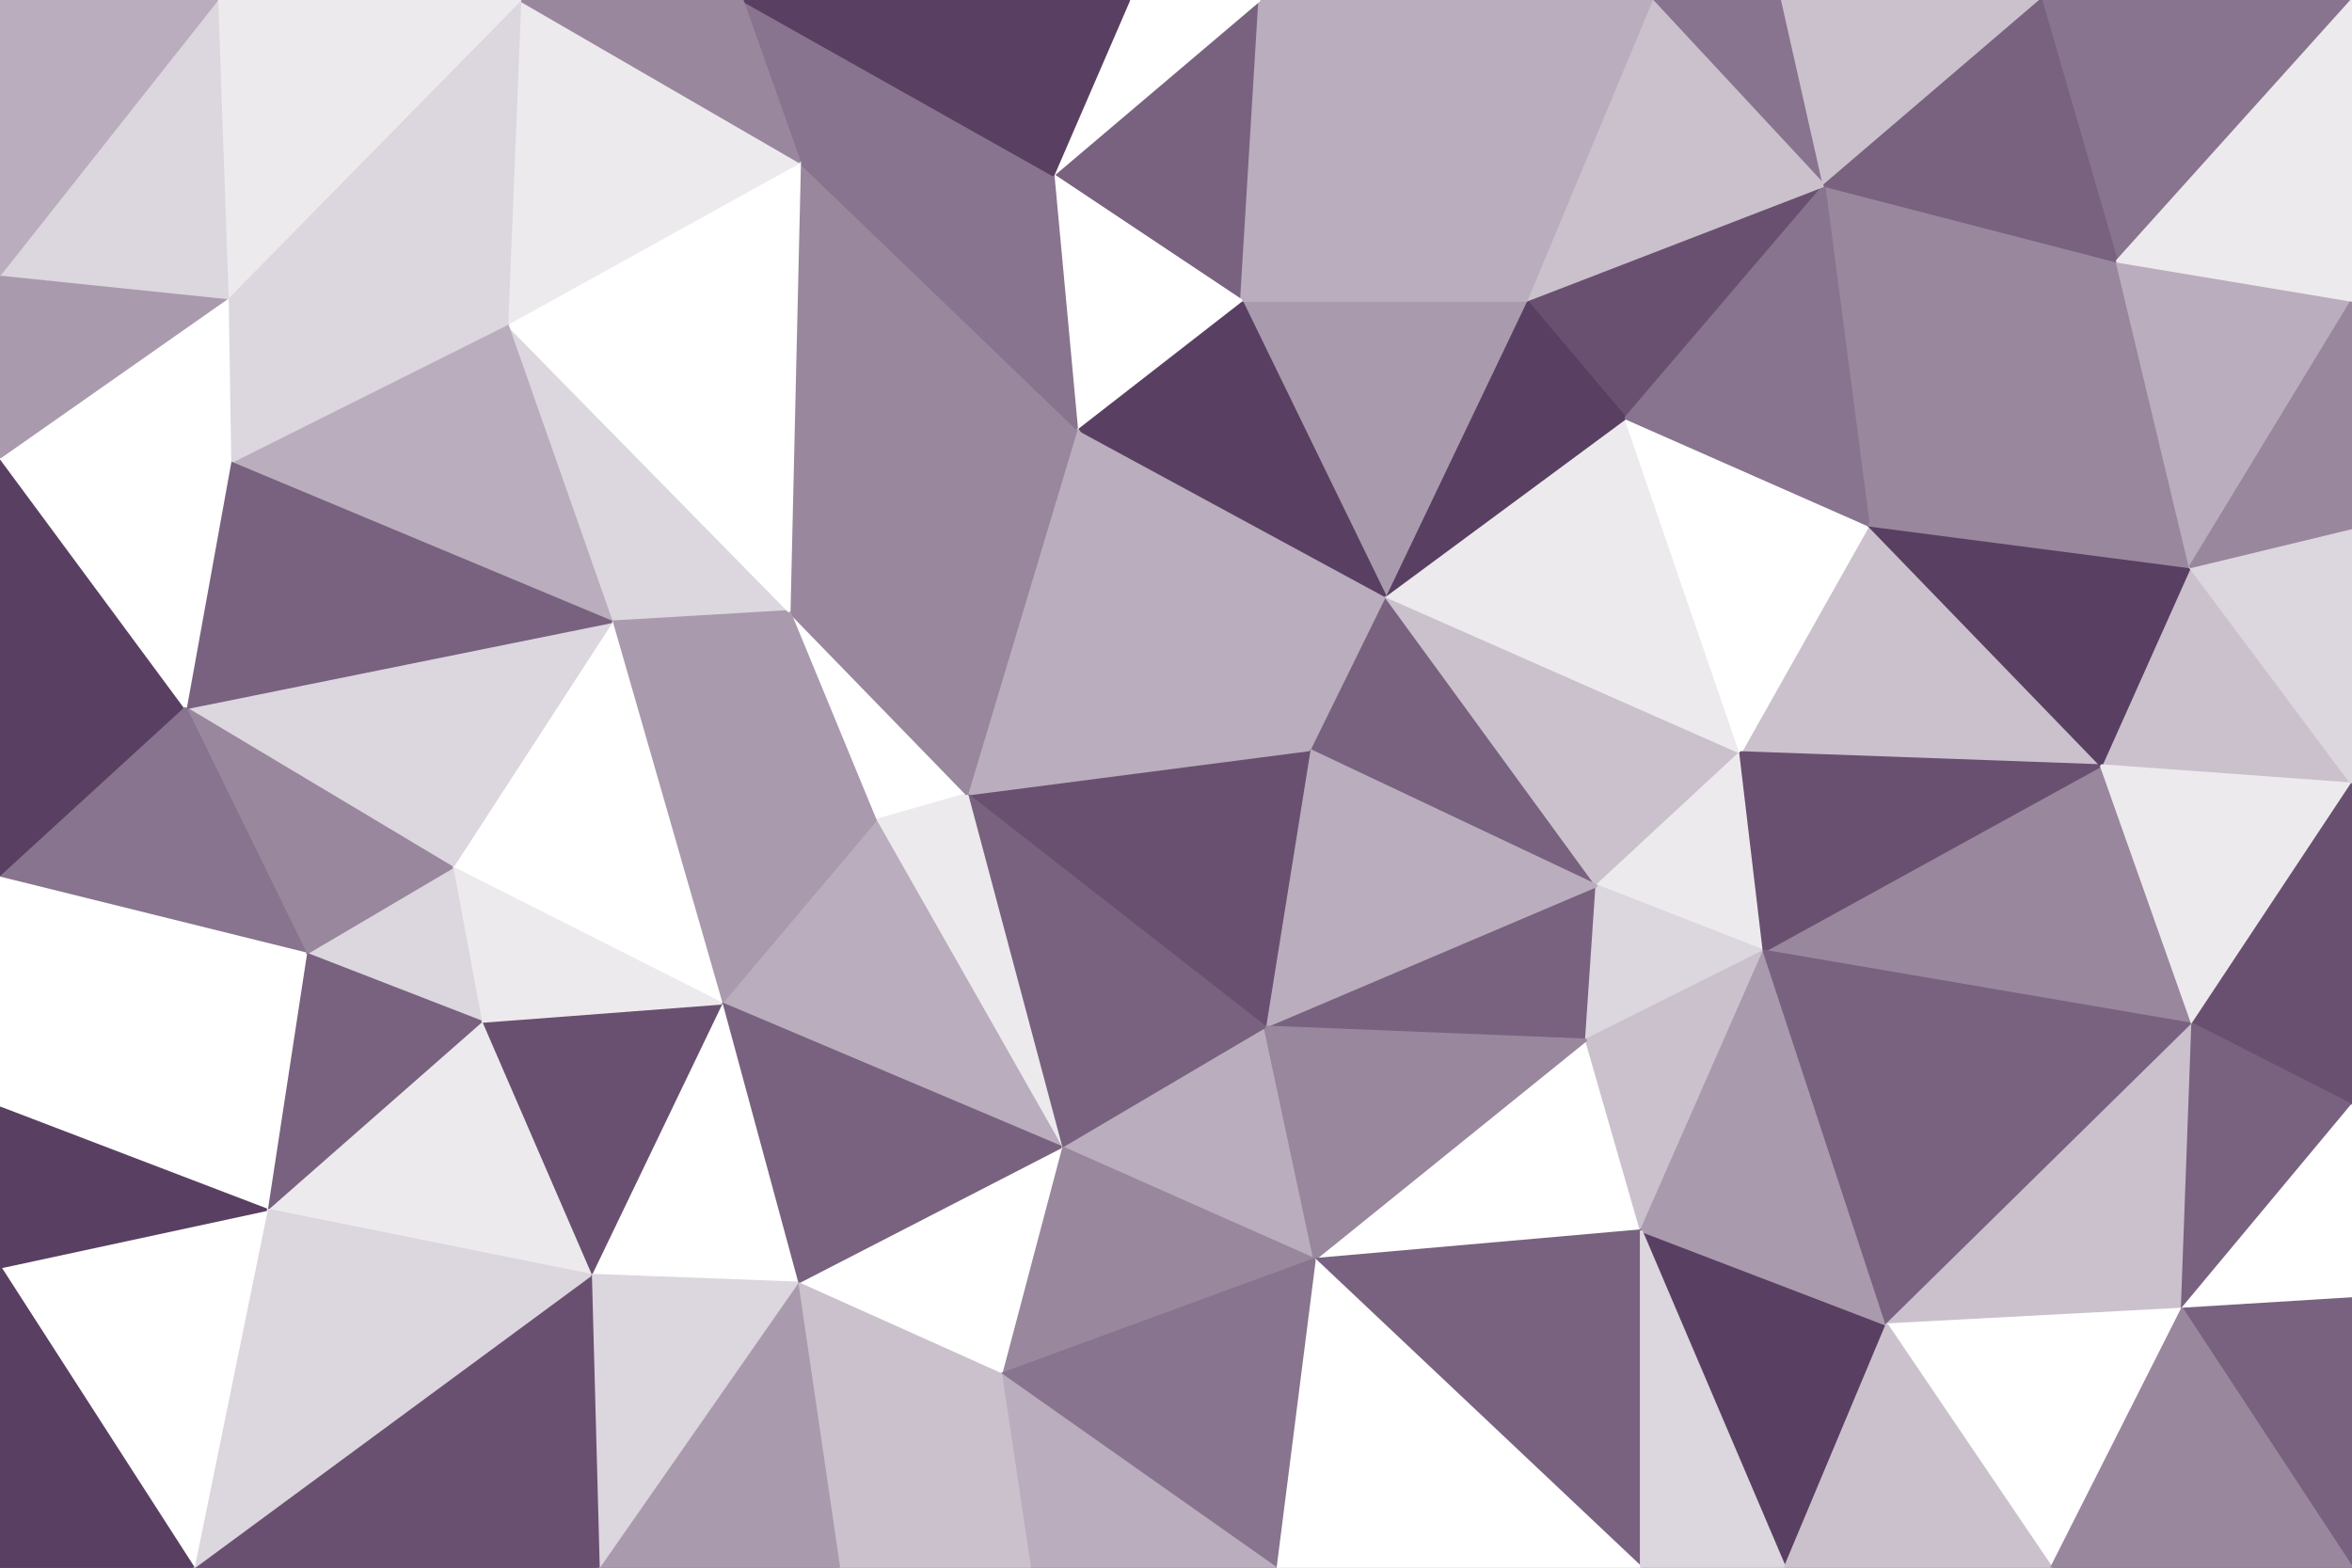 <svg id="visual" viewBox="0 0 900 600" width="900" height="600" xmlns="http://www.w3.org/2000/svg" xmlns:xlink="http://www.w3.org/1999/xlink" version="1.1"><rect x="0" y="0" width="900" height="600" fill="#333333" stroke="none"/><g stroke-width="1" stroke-linejoin="bevel"><path d="M501 287L611 339L530 228Z" fill="#78627f" stroke="#78627f"></path><path d="M611 339L666 288L530 228Z" fill="#cbc1cd" stroke="#cbc1cd"></path><path d="M484 393L607 398L611 339Z" fill="#78627f" stroke="#78627f"></path><path d="M611 339L675 364L666 288Z" fill="#edeaee" stroke="#edeaee"></path><path d="M607 398L675 364L611 339Z" fill="#dcd6de" stroke="#dcd6de"></path><path d="M666 288L622 160L530 228Z" fill="#edeaee" stroke="#edeaee"></path><path d="M501 287L484 393L611 339Z" fill="#baadbd" stroke="#baadbd"></path><path d="M804 293L715 201L666 288Z" fill="#cbc1cd" stroke="#cbc1cd"></path><path d="M666 288L715 201L622 160Z" fill="#ffffff" stroke="#ffffff"></path><path d="M698 71L584 115L622 160Z" fill="#695070" stroke="#695070"></path><path d="M622 160L584 115L530 228Z" fill="#593f62" stroke="#593f62"></path><path d="M530 228L412 164L501 287Z" fill="#baadbd" stroke="#baadbd"></path><path d="M584 115L475 115L530 228Z" fill="#a99aad" stroke="#a99aad"></path><path d="M501 287L370 304L484 393Z" fill="#695070" stroke="#695070"></path><path d="M503 482L628 471L607 398Z" fill="#ffffff" stroke="#ffffff"></path><path d="M607 398L628 471L675 364Z" fill="#cbc1cd" stroke="#cbc1cd"></path><path d="M475 115L412 164L530 228Z" fill="#593f62" stroke="#593f62"></path><path d="M412 164L370 304L501 287Z" fill="#baadbd" stroke="#baadbd"></path><path d="M406 439L503 482L484 393Z" fill="#baadbd" stroke="#baadbd"></path><path d="M484 393L503 482L607 398Z" fill="#99879d" stroke="#99879d"></path><path d="M370 304L406 439L484 393Z" fill="#78627f" stroke="#78627f"></path><path d="M839 392L804 293L675 364Z" fill="#99879d" stroke="#99879d"></path><path d="M675 364L804 293L666 288Z" fill="#695070" stroke="#695070"></path><path d="M302 234L335 314L370 304Z" fill="#ffffff" stroke="#ffffff"></path><path d="M370 304L335 314L406 439Z" fill="#edeaee" stroke="#edeaee"></path><path d="M810 100L698 71L715 201Z" fill="#99879d" stroke="#99879d"></path><path d="M715 201L698 71L622 160Z" fill="#88748e" stroke="#88748e"></path><path d="M482 0L403 67L475 115Z" fill="#78627f" stroke="#78627f"></path><path d="M683 600L722 507L628 471Z" fill="#593f62" stroke="#593f62"></path><path d="M628 471L722 507L675 364Z" fill="#a99aad" stroke="#a99aad"></path><path d="M306 62L302 234L412 164Z" fill="#99879d" stroke="#99879d"></path><path d="M412 164L302 234L370 304Z" fill="#99879d" stroke="#99879d"></path><path d="M482 0L475 115L584 115Z" fill="#baadbd" stroke="#baadbd"></path><path d="M475 115L403 67L412 164Z" fill="#ffffff" stroke="#ffffff"></path><path d="M900 300L838 217L804 293Z" fill="#cbc1cd" stroke="#cbc1cd"></path><path d="M804 293L838 217L715 201Z" fill="#593f62" stroke="#593f62"></path><path d="M722 507L839 392L675 364Z" fill="#78627f" stroke="#78627f"></path><path d="M682 0L632 0L698 71Z" fill="#88748e" stroke="#88748e"></path><path d="M698 71L632 0L584 115Z" fill="#cbc1cd" stroke="#cbc1cd"></path><path d="M632 0L482 0L584 115Z" fill="#baadbd" stroke="#baadbd"></path><path d="M838 217L810 100L715 201Z" fill="#99879d" stroke="#99879d"></path><path d="M781 0L682 0L698 71Z" fill="#cbc1cd" stroke="#cbc1cd"></path><path d="M406 439L383 526L503 482Z" fill="#99879d" stroke="#99879d"></path><path d="M503 482L628 600L628 471Z" fill="#78627f" stroke="#78627f"></path><path d="M305 491L383 526L406 439Z" fill="#ffffff" stroke="#ffffff"></path><path d="M276 384L406 439L335 314Z" fill="#baadbd" stroke="#baadbd"></path><path d="M234 238L276 384L335 314Z" fill="#a99aad" stroke="#a99aad"></path><path d="M482 0L432 0L403 67Z" fill="#ffffff" stroke="#ffffff"></path><path d="M194 124L234 238L302 234Z" fill="#dcd6de" stroke="#dcd6de"></path><path d="M488 600L628 600L503 482Z" fill="#ffffff" stroke="#ffffff"></path><path d="M722 507L835 501L839 392Z" fill="#cbc1cd" stroke="#cbc1cd"></path><path d="M383 526L488 600L503 482Z" fill="#88748e" stroke="#88748e"></path><path d="M839 392L900 300L804 293Z" fill="#edeaee" stroke="#edeaee"></path><path d="M838 217L900 115L810 100Z" fill="#baadbd" stroke="#baadbd"></path><path d="M628 600L683 600L628 471Z" fill="#dcd6de" stroke="#dcd6de"></path><path d="M276 384L305 491L406 439Z" fill="#78627f" stroke="#78627f"></path><path d="M383 526L394 600L488 600Z" fill="#baadbd" stroke="#baadbd"></path><path d="M306 62L412 164L403 67Z" fill="#88748e" stroke="#88748e"></path><path d="M302 234L234 238L335 314Z" fill="#a99aad" stroke="#a99aad"></path><path d="M276 384L226 488L305 491Z" fill="#ffffff" stroke="#ffffff"></path><path d="M900 300L900 202L838 217Z" fill="#dcd6de" stroke="#dcd6de"></path><path d="M785 600L835 501L722 507Z" fill="#ffffff" stroke="#ffffff"></path><path d="M839 392L900 423L900 300Z" fill="#695070" stroke="#695070"></path><path d="M284 0L306 62L403 67Z" fill="#88748e" stroke="#88748e"></path><path d="M900 0L781 0L810 100Z" fill="#88748e" stroke="#88748e"></path><path d="M810 100L781 0L698 71Z" fill="#78627f" stroke="#78627f"></path><path d="M835 501L900 423L839 392Z" fill="#78627f" stroke="#78627f"></path><path d="M321 600L394 600L383 526Z" fill="#cbc1cd" stroke="#cbc1cd"></path><path d="M900 202L900 115L838 217Z" fill="#99879d" stroke="#99879d"></path><path d="M683 600L785 600L722 507Z" fill="#cbc1cd" stroke="#cbc1cd"></path><path d="M835 501L900 497L900 423Z" fill="#ffffff" stroke="#ffffff"></path><path d="M900 600L900 497L835 501Z" fill="#78627f" stroke="#78627f"></path><path d="M234 238L173 332L276 384Z" fill="#ffffff" stroke="#ffffff"></path><path d="M305 491L321 600L383 526Z" fill="#cbc1cd" stroke="#cbc1cd"></path><path d="M71 271L173 332L234 238Z" fill="#dcd6de" stroke="#dcd6de"></path><path d="M184 391L226 488L276 384Z" fill="#695070" stroke="#695070"></path><path d="M173 332L184 391L276 384Z" fill="#edeaee" stroke="#edeaee"></path><path d="M229 600L321 600L305 491Z" fill="#a99aad" stroke="#a99aad"></path><path d="M432 0L284 0L403 67Z" fill="#593f62" stroke="#593f62"></path><path d="M306 62L194 124L302 234Z" fill="#ffffff" stroke="#ffffff"></path><path d="M199 0L194 124L306 62Z" fill="#edeaee" stroke="#edeaee"></path><path d="M900 115L900 0L810 100Z" fill="#edeaee" stroke="#edeaee"></path><path d="M785 600L900 600L835 501Z" fill="#99879d" stroke="#99879d"></path><path d="M184 391L102 463L226 488Z" fill="#edeaee" stroke="#edeaee"></path><path d="M226 488L229 600L305 491Z" fill="#dcd6de" stroke="#dcd6de"></path><path d="M173 332L117 365L184 391Z" fill="#dcd6de" stroke="#dcd6de"></path><path d="M71 271L117 365L173 332Z" fill="#99879d" stroke="#99879d"></path><path d="M74 600L229 600L226 488Z" fill="#695070" stroke="#695070"></path><path d="M284 0L199 0L306 62Z" fill="#99879d" stroke="#99879d"></path><path d="M194 124L88 177L234 238Z" fill="#baadbd" stroke="#baadbd"></path><path d="M87 114L88 177L194 124Z" fill="#dcd6de" stroke="#dcd6de"></path><path d="M88 177L71 271L234 238Z" fill="#78627f" stroke="#78627f"></path><path d="M117 365L102 463L184 391Z" fill="#78627f" stroke="#78627f"></path><path d="M0 424L102 463L117 365Z" fill="#ffffff" stroke="#ffffff"></path><path d="M0 175L0 336L71 271Z" fill="#593f62" stroke="#593f62"></path><path d="M199 0L87 114L194 124Z" fill="#dcd6de" stroke="#dcd6de"></path><path d="M199 0L83 0L87 114Z" fill="#edeaee" stroke="#edeaee"></path><path d="M0 175L71 271L88 177Z" fill="#ffffff" stroke="#ffffff"></path><path d="M71 271L0 336L117 365Z" fill="#88748e" stroke="#88748e"></path><path d="M0 175L88 177L87 114Z" fill="#ffffff" stroke="#ffffff"></path><path d="M0 105L0 175L87 114Z" fill="#a99aad" stroke="#a99aad"></path><path d="M0 336L0 424L117 365Z" fill="#ffffff" stroke="#ffffff"></path><path d="M102 463L74 600L226 488Z" fill="#dcd6de" stroke="#dcd6de"></path><path d="M0 485L74 600L102 463Z" fill="#ffffff" stroke="#ffffff"></path><path d="M83 0L0 105L87 114Z" fill="#dcd6de" stroke="#dcd6de"></path><path d="M0 424L0 485L102 463Z" fill="#593f62" stroke="#593f62"></path><path d="M83 0L0 0L0 105Z" fill="#baadbd" stroke="#baadbd"></path><path d="M0 485L0 600L74 600Z" fill="#593f62" stroke="#593f62"></path></g></svg>